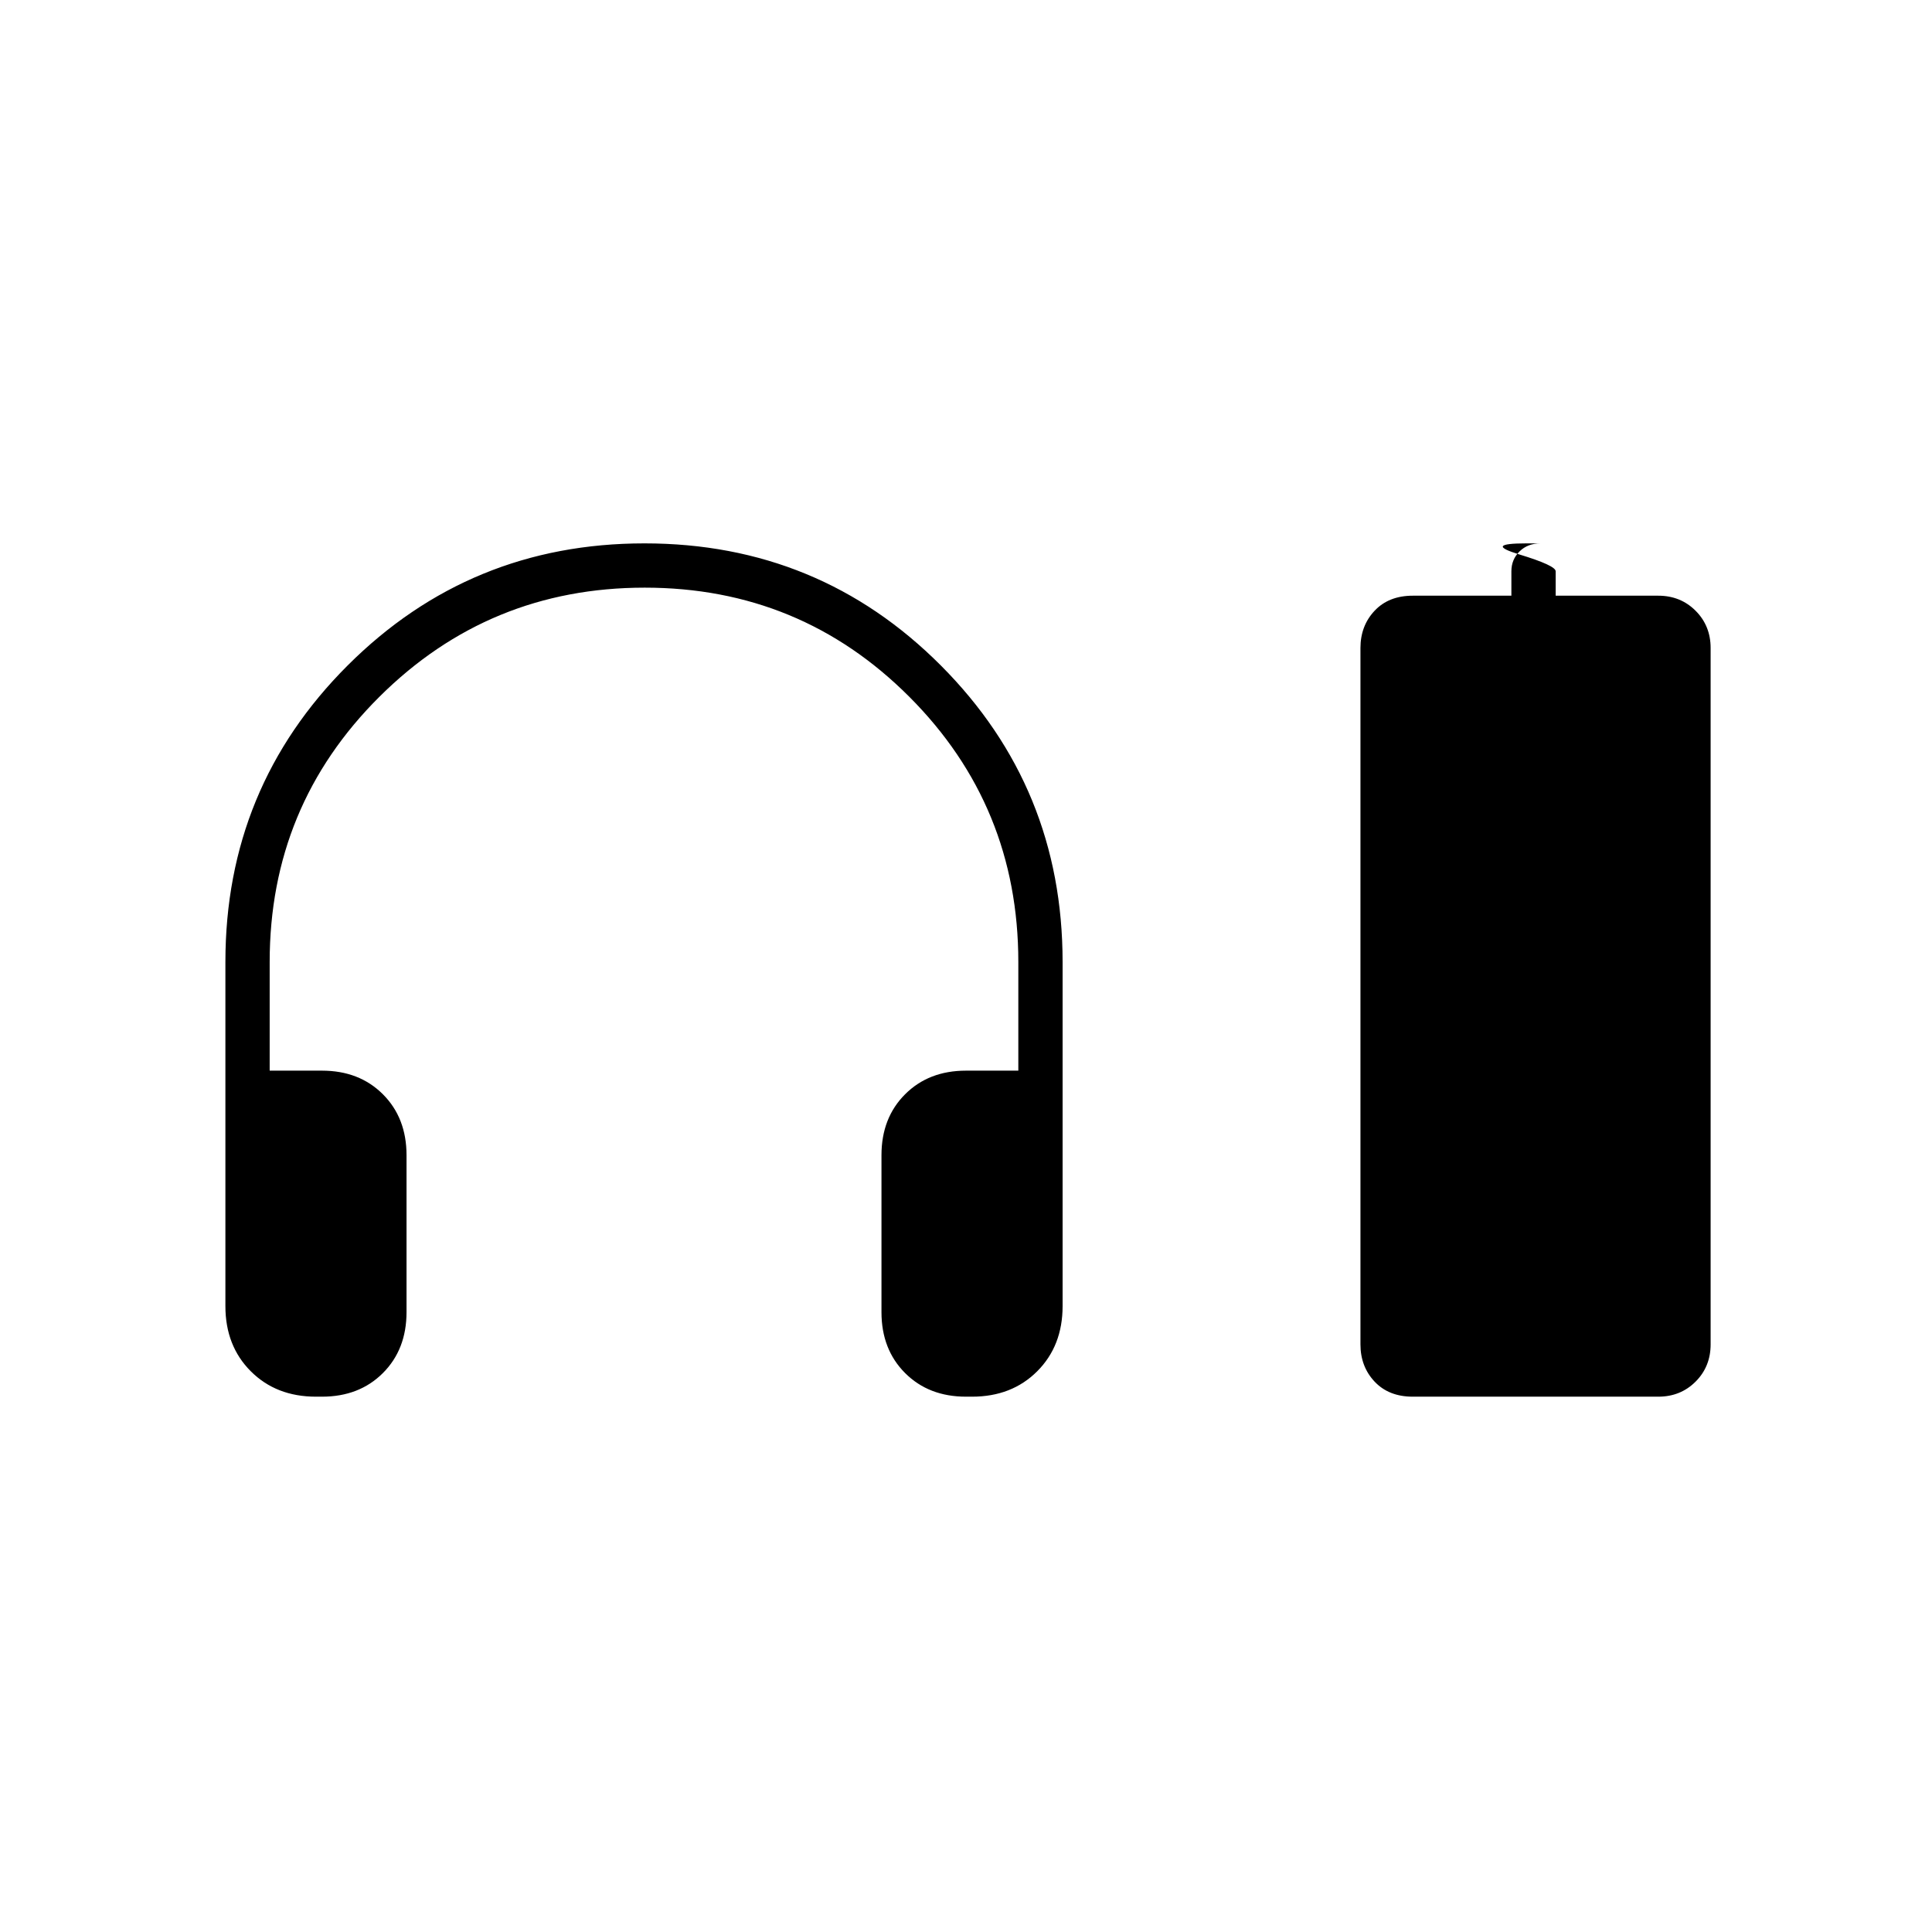 <svg xmlns="http://www.w3.org/2000/svg" width="48" height="48" viewBox="0 96 960 960"><path d="M157 790q-19.762 0-32.381-12.619Q112 764.763 112 745V574q0-86.667 60.735-147.333Q233.471 366 320.235 366 407 366 467.5 426.667 528 487.333 528 574v171q0 19.763-12.619 32.381Q502.763 790 483 790h-3q-18.525 0-30.263-11.737Q438 766.525 438 748v-78q0-18.525 11.737-30.263Q461.475 628 480 628h26v-54q0-77.5-54.147-131.75T320.353 388Q243 388 188.5 442.25 134 496.5 134 574v54h26q18.525 0 30.262 11.737Q202 651.475 202 670v78q0 18.525-11.738 30.263Q178.525 790 160 790h-3Zm545 0q-11.925 0-18.963-7.475Q676 775.05 676 764V418q0-11.05 7.037-18.525Q690.075 392 702 392h49v-12.143q0-5.857 4.05-9.857 4.05-4 10.45-4h-7q-21.6 0-3.55 5.5t18.05 8.357V392h51q11.05 0 18.525 7.475Q850 406.95 850 418v346q0 11.05-7.475 18.525Q835.05 790 824 790H702Z"/></svg>